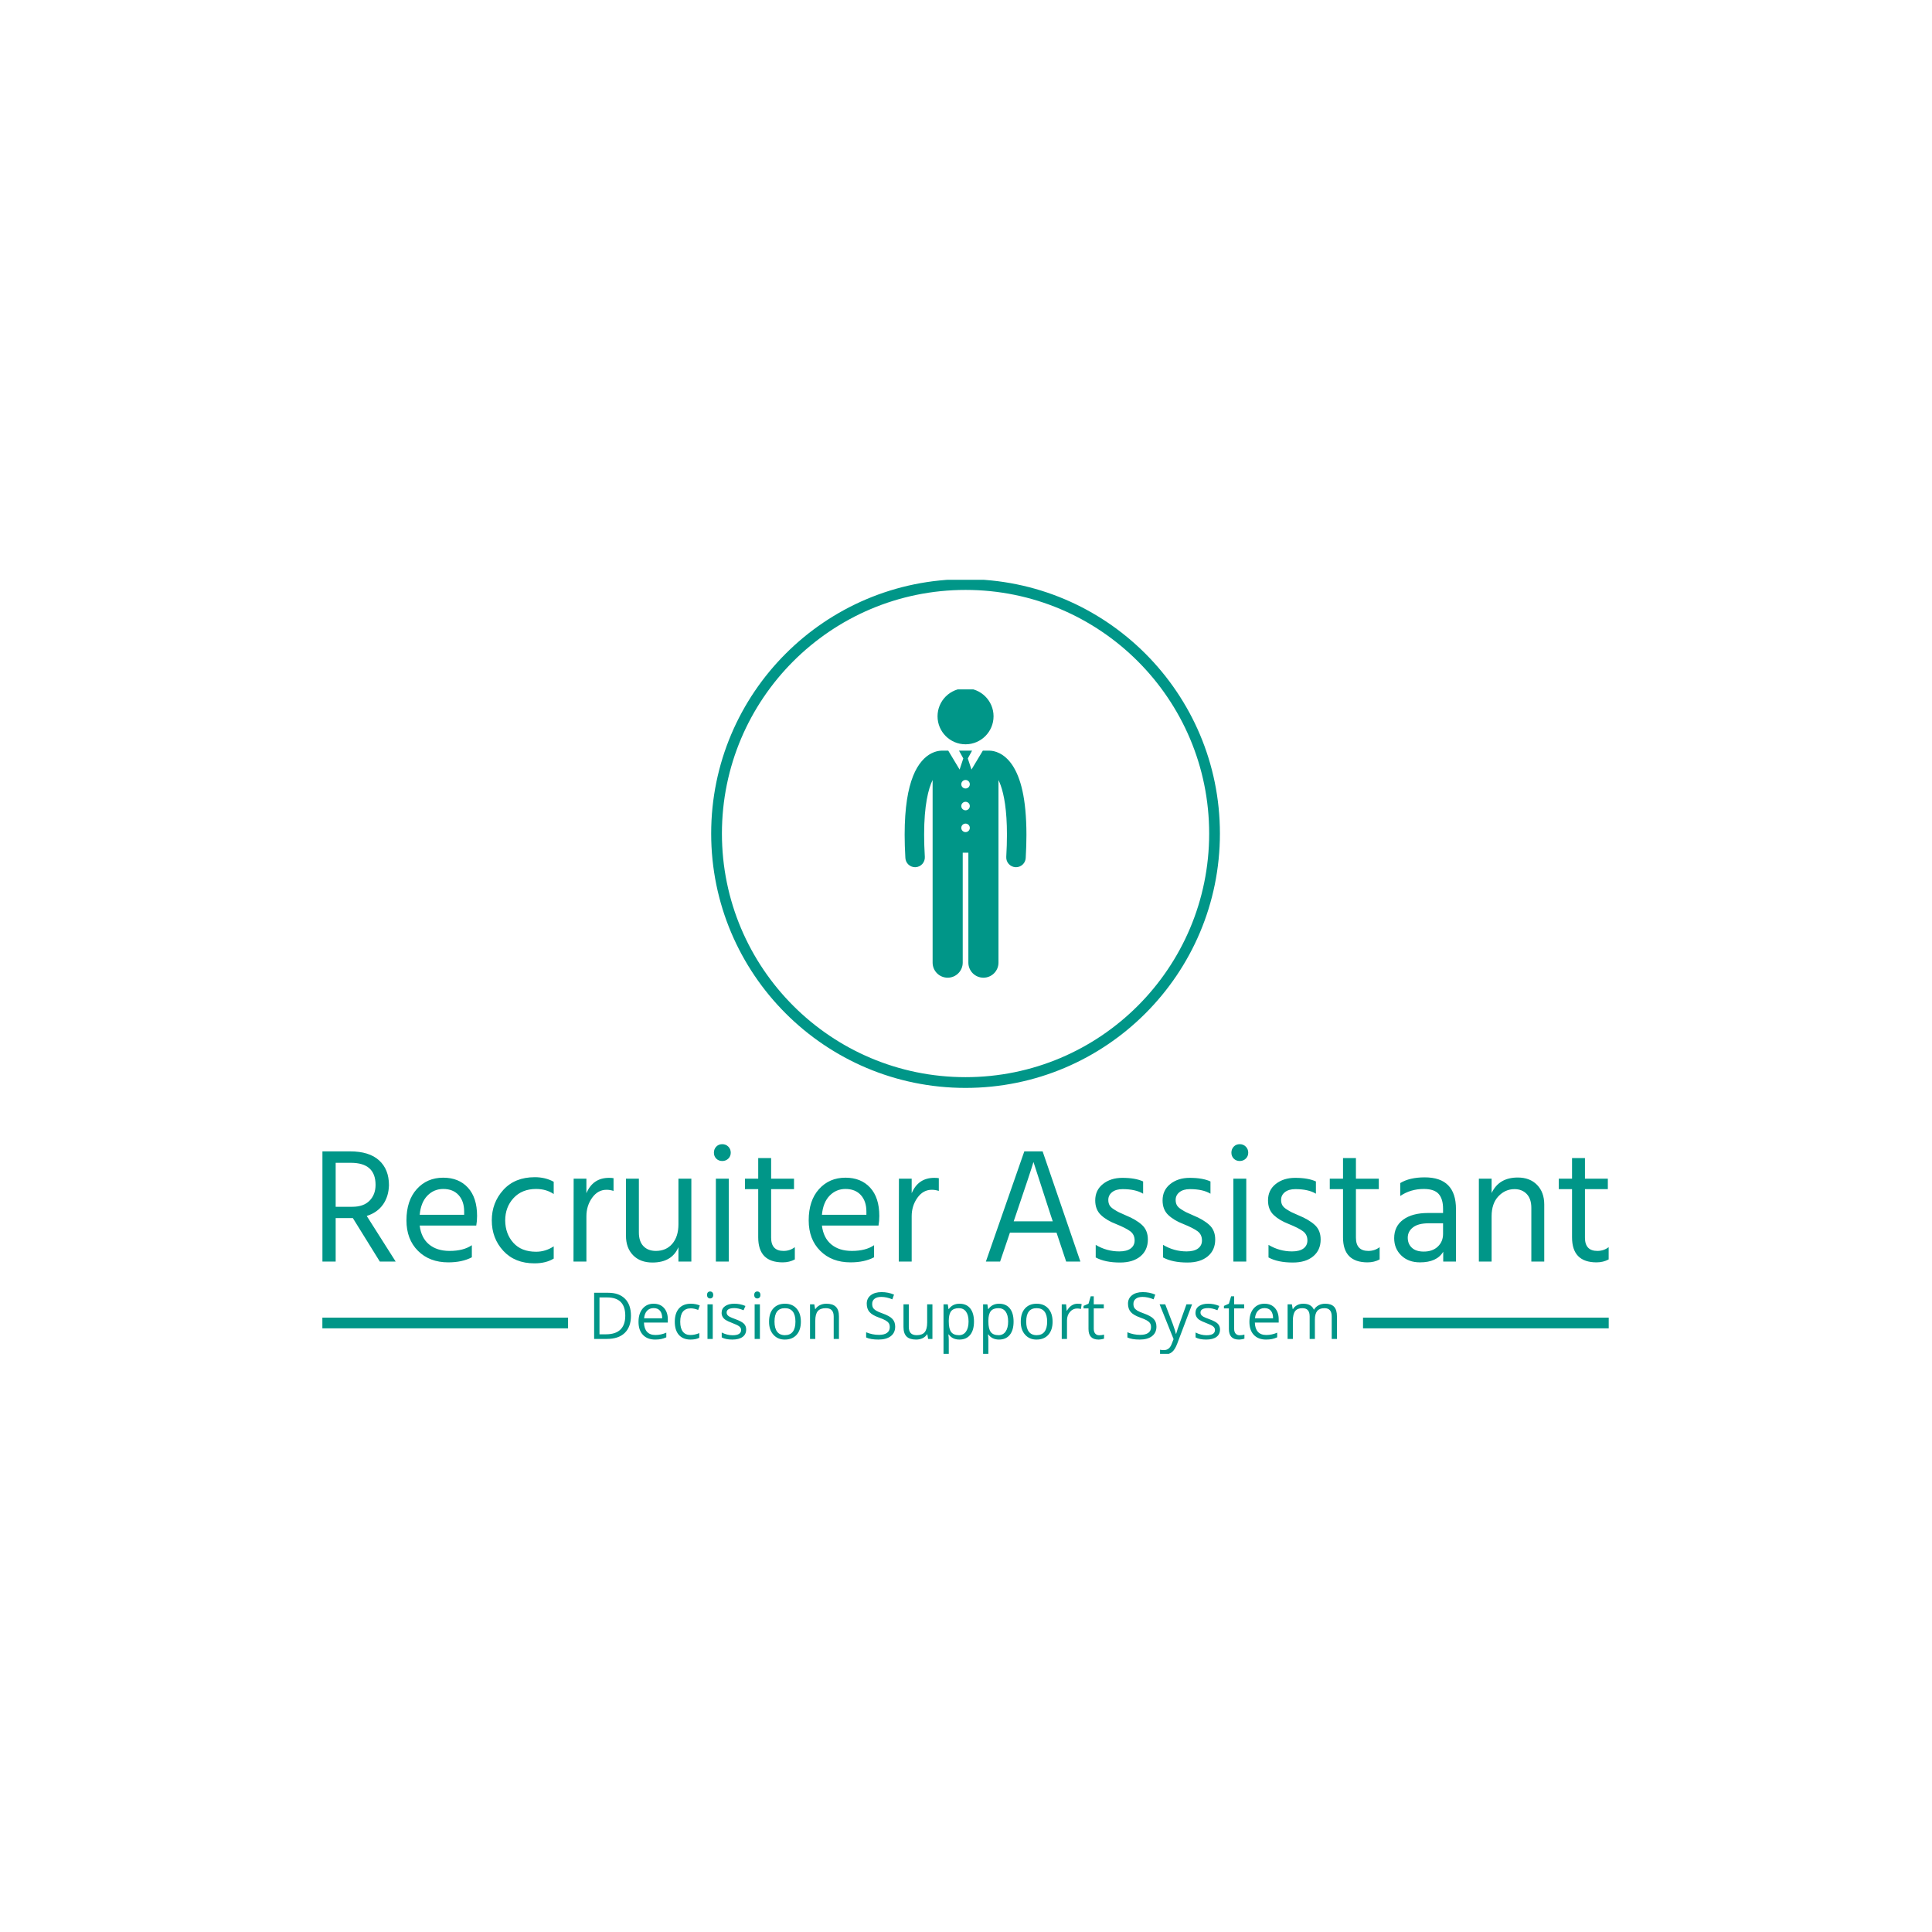 <svg xmlns="http://www.w3.org/2000/svg" version="1.1" xmlns:xlink="http://www.w3.org/1999/xlink" xmlns:svgjs="http://svgjs.dev/svgjs" width="1500" height="1500" viewBox="0 0 1500 1500"><rect width="1500" height="1500" fill="#ffffff"></rect><g transform="matrix(0.667,0,0,0.667,249.394,450.154)"><svg viewBox="0 0 396 238" data-background-color="#ffffff" preserveAspectRatio="xMidYMid meet" height="901" width="1500" xmlns="http://www.w3.org/2000/svg" xmlns:xlink="http://www.w3.org/1999/xlink"><g id="tight-bounds" transform="matrix(1,0,0,1,0.24,-0.193)"><svg viewBox="0 0 395.52 238.387" height="238.387" width="395.52"><g><svg viewBox="0 0 395.52 238.387" height="238.387" width="395.52"><g transform="matrix(1,0,0,1,0,173.724)"><svg viewBox="0 0 395.52 64.662" height="64.662" width="395.52"><g id="textblocktransform"><svg viewBox="0 0 395.52 64.662" height="64.662" width="395.52" id="textblock"><g><rect width="75.544" height="3.304" y="53.325" fill="#009688" data-fill-palette-color="tertiary"></rect><rect width="75.544" height="3.304" y="53.325" x="319.976" fill="#009688" data-fill-palette-color="tertiary"></rect></g><g><svg viewBox="0 0 395.52 36.642" height="36.642" width="395.52"><g transform="matrix(1,0,0,1,0,0)"><svg width="395.52" viewBox="3.85 -35.9 393.41 36.45" height="36.642" data-palette-color="#009688"><path d="M12.55-30.2L12.55-30.2 7.9-30.2 7.9-16.75 13-16.75Q16.45-16.75 18.28-18.63 20.1-20.5 20.1-23.45L20.1-23.45Q20.1-30.2 12.55-30.2ZM13.15-13.3L12.75-13.3 7.9-13.3 7.9 0 3.85 0 3.85-33.7 12.3-33.7Q18.15-33.7 21.18-30.95 24.2-28.2 24.2-23.35L24.2-23.35Q24.1-19.85 22.35-17.4 20.6-14.95 17.4-13.95L17.4-13.95 26.25 0 21.4 0 13.15-13.3ZM49.55-5L49.55-1.3Q46.6 0.25 42.35 0.25L42.35 0.25Q36.6 0.25 33.07-3.28 29.55-6.8 29.55-12.6L29.55-12.6Q29.55-18.65 32.7-22.15 35.85-25.65 40.8-25.65L40.8-25.65Q45.55-25.65 48.35-22.6 51.15-19.55 51.15-13.95L51.15-13.95Q51.15-12.35 50.9-11L50.9-11 33.6-11Q34.05-7.25 36.45-5.25 38.85-3.25 42.75-3.25L42.75-3.25Q47-3.25 49.55-5L49.55-5ZM40.8-22.2L40.8-22.2Q37.95-22.2 35.95-20.15 33.95-18.1 33.6-14.3L33.6-14.3 47.2-14.3 47.2-15.3Q47.2-18.45 45.5-20.33 43.8-22.2 40.8-22.2ZM74.59-4.65L74.59-0.9Q72.2 0.55 68.7 0.55L68.7 0.55Q62.7 0.55 59.17-3.28 55.65-7.1 55.65-12.6L55.65-12.6Q55.65-18 59.17-21.9 62.7-25.8 68.8-25.8L68.8-25.8Q72.05-25.8 74.59-24.4L74.59-24.4 74.59-20.65Q72.3-22.2 69.2-22.2L69.2-22.2Q64.9-22.2 62.32-19.43 59.75-16.65 59.75-12.55L59.75-12.55Q59.8-8.45 62.25-5.73 64.7-3 69.2-3L69.2-3Q72.09-3 74.59-4.65L74.59-4.65ZM84.59-13.85L84.59 0 80.64 0 80.69-25.35 84.59-25.35 84.59-20.9Q86.59-25.6 91.49-25.6L91.49-25.6Q92.39-25.6 92.89-25.5L92.89-25.5 92.89-21.6Q91.84-21.95 90.74-21.95L90.74-21.95Q88.09-21.95 86.34-19.5 84.59-17.05 84.59-13.85L84.59-13.85ZM116.69-25.35L116.69 0 112.74 0 112.74-4.4Q110.74 0.3 104.79 0.3L104.79 0.3Q101.04 0.3 98.87-1.93 96.69-4.15 96.69-7.9L96.69-7.9 96.69-25.35 100.64-25.35 100.64-8.9Q100.64-6.15 102.04-4.7 103.44-3.25 105.84-3.25L105.84-3.25Q108.99-3.25 110.87-5.45 112.74-7.65 112.74-11.4L112.74-11.4 112.74-25.35 116.69-25.35ZM128.14-25.35L128.14 0 124.19 0 124.19-25.35 128.14-25.35ZM127.99-35.15Q128.74-34.4 128.74-33.3 128.74-32.2 127.99-31.48 127.24-30.75 126.14-30.75 125.04-30.75 124.31-31.48 123.59-32.2 123.59-33.3 123.59-34.4 124.31-35.15 125.04-35.9 126.14-35.9 127.24-35.9 127.99-35.15ZM148.34-4.4L148.34-0.65Q146.69 0.25 144.64 0.25L144.64 0.25Q137.14 0.25 137.14-7.4L137.14-7.4 137.14-22.15 133.09-22.15 133.09-25.35 137.14-25.35 137.14-31.65 141.09-31.65 141.09-25.35 148.09-25.35 148.09-22.15 141.09-22.15 141.09-7.3Q141.09-3.25 144.89-3.25L144.89-3.25Q146.84-3.25 148.34-4.4L148.34-4.4ZM172.58-5L172.58-1.3Q169.63 0.25 165.38 0.25L165.38 0.25Q159.63 0.25 156.11-3.28 152.58-6.8 152.58-12.6L152.58-12.6Q152.58-18.65 155.73-22.15 158.88-25.65 163.83-25.65L163.83-25.65Q168.58-25.65 171.38-22.6 174.18-19.55 174.18-13.95L174.18-13.95Q174.18-12.35 173.93-11L173.93-11 156.63-11Q157.08-7.25 159.48-5.25 161.88-3.25 165.78-3.25L165.78-3.25Q170.03-3.25 172.58-5L172.58-5ZM163.83-22.2L163.83-22.2Q160.98-22.2 158.98-20.15 156.98-18.1 156.63-14.3L156.63-14.3 170.23-14.3 170.23-15.3Q170.23-18.45 168.53-20.33 166.83-22.2 163.83-22.2ZM184.08-13.85L184.08 0 180.13 0 180.18-25.35 184.08-25.35 184.08-20.9Q186.08-25.6 190.98-25.6L190.98-25.6Q191.88-25.6 192.38-25.5L192.38-25.5 192.38-21.6Q191.33-21.95 190.23-21.95L190.23-21.95Q187.58-21.95 185.83-19.5 184.08-17.05 184.08-13.85L184.08-13.85ZM215.93-14.2L215.93-14.2 215.28-12.3 227.23-12.3 226.58-14.25 221.33-30.45Q220.72-28.3 215.93-14.2ZM214.13-8.85L211.13 0 206.78 0 218.53-33.7 224.13-33.7 235.68 0 231.33 0 228.38-8.85 214.13-8.85ZM256.32-6.75L256.32-6.75Q256.32-3.5 254.05-1.6 251.77 0.3 247.82 0.3L247.82 0.3Q243.22 0.3 240.37-1.25L240.37-1.25 240.37-5.1Q243.72-3.1 247.57-3.1L247.57-3.1Q249.87-3.1 251.07-4 252.27-4.9 252.27-6.45L252.27-6.45Q252.27-8.25 250.95-9.25 249.62-10.25 246.52-11.5L246.52-11.5Q243.67-12.6 241.95-14.25 240.22-15.9 240.22-18.7L240.22-18.7Q240.22-21.85 242.6-23.73 244.97-25.6 248.52-25.6L248.52-25.6Q252.47-25.6 254.87-24.5L254.87-24.5 254.87-20.75Q252.57-22.15 248.57-22.15L248.57-22.15Q246.57-22.15 245.4-21.23 244.22-20.3 244.22-18.85L244.22-18.85Q244.22-17.95 244.57-17.28 244.92-16.6 245.95-15.95 246.97-15.3 247.45-15.08 247.92-14.85 249.52-14.15L249.52-14.15Q252.72-12.85 254.52-11.2 256.32-9.55 256.32-6.75ZM276.92-6.75L276.92-6.75Q276.92-3.5 274.65-1.6 272.37 0.3 268.42 0.3L268.42 0.3Q263.82 0.3 260.97-1.25L260.97-1.25 260.97-5.1Q264.32-3.1 268.17-3.1L268.17-3.1Q270.47-3.1 271.67-4 272.87-4.9 272.87-6.45L272.87-6.45Q272.87-8.25 271.55-9.25 270.22-10.25 267.12-11.5L267.12-11.5Q264.27-12.6 262.55-14.25 260.82-15.9 260.82-18.7L260.82-18.7Q260.82-21.85 263.2-23.73 265.57-25.6 269.12-25.6L269.12-25.6Q273.07-25.6 275.47-24.5L275.47-24.5 275.47-20.75Q273.17-22.15 269.17-22.15L269.17-22.15Q267.17-22.15 266-21.23 264.82-20.3 264.82-18.85L264.82-18.85Q264.82-17.95 265.17-17.28 265.52-16.6 266.55-15.95 267.57-15.3 268.05-15.08 268.52-14.85 270.12-14.15L270.12-14.15Q273.32-12.85 275.12-11.2 276.92-9.55 276.92-6.75ZM286.42-25.35L286.42 0 282.47 0 282.47-25.35 286.42-25.35ZM286.27-35.15Q287.02-34.4 287.02-33.3 287.02-32.2 286.27-31.48 285.52-30.75 284.42-30.75 283.32-30.75 282.59-31.48 281.87-32.2 281.87-33.3 281.87-34.4 282.59-35.15 283.32-35.9 284.42-35.9 285.52-35.9 286.27-35.15ZM309.17-6.75L309.17-6.75Q309.17-3.5 306.89-1.6 304.62 0.3 300.67 0.3L300.67 0.3Q296.07 0.3 293.22-1.25L293.22-1.25 293.22-5.1Q296.57-3.1 300.42-3.1L300.42-3.1Q302.72-3.1 303.92-4 305.12-4.9 305.12-6.45L305.12-6.45Q305.12-8.25 303.79-9.25 302.47-10.25 299.37-11.5L299.37-11.5Q296.52-12.6 294.79-14.25 293.07-15.9 293.07-18.7L293.07-18.7Q293.07-21.85 295.44-23.73 297.82-25.6 301.37-25.6L301.37-25.6Q305.32-25.6 307.72-24.5L307.72-24.5 307.72-20.75Q305.42-22.15 301.42-22.15L301.42-22.15Q299.42-22.15 298.24-21.23 297.07-20.3 297.07-18.85L297.07-18.85Q297.07-17.95 297.42-17.28 297.77-16.6 298.79-15.95 299.82-15.3 300.29-15.08 300.77-14.85 302.37-14.15L302.37-14.15Q305.57-12.85 307.37-11.2 309.17-9.55 309.17-6.75ZM327.21-4.4L327.21-0.65Q325.56 0.25 323.51 0.25L323.51 0.25Q316.01 0.25 316.01-7.4L316.01-7.4 316.01-22.15 311.96-22.15 311.96-25.35 316.01-25.35 316.01-31.65 319.96-31.65 319.96-25.35 326.96-25.35 326.96-22.15 319.96-22.15 319.96-7.3Q319.96-3.25 323.76-3.25L323.76-3.25Q325.71-3.25 327.21-4.4L327.21-4.4ZM340.71-3.05L340.71-3.05Q343.41-3.05 345.01-4.58 346.61-6.1 346.61-8.45L346.61-8.45 346.61-11.7 342.21-11.7Q339.01-11.7 337.41-10.45 335.81-9.2 335.81-7.3 335.81-5.4 337.06-4.23 338.31-3.05 340.71-3.05ZM346.66 0L346.66-3Q344.71 0.25 339.56 0.25L339.56 0.25Q336.01 0.25 333.84-1.85 331.66-3.95 331.66-7.15L331.66-7.15Q331.66-10.8 334.44-12.83 337.21-14.85 342.01-14.85L342.01-14.85 346.61-14.85 346.61-16.15Q346.61-19.15 345.26-20.68 343.91-22.2 340.71-22.2L340.71-22.2Q336.66-22.2 333.51-20.05L333.51-20.05 333.51-24Q336.36-25.75 341.01-25.75L341.01-25.75Q350.56-25.75 350.56-16.05L350.56-16.05 350.56 0 346.66 0ZM377.56-17.45L377.56 0 373.61 0 373.61-16.4Q373.61-19.2 372.18-20.68 370.76-22.15 368.46-22.15L368.46-22.15Q365.61-22.15 363.53-19.95 361.46-17.75 361.46-13.85L361.46-13.85 361.46 0 357.56 0 357.56-25.35 361.46-25.35 361.46-20.95Q363.71-25.7 369.46-25.7L369.46-25.7Q373.16-25.7 375.36-23.45 377.56-21.2 377.56-17.45L377.56-17.45ZM397.26-4.4L397.26-0.65Q395.61 0.25 393.56 0.25L393.56 0.25Q386.06 0.25 386.06-7.4L386.06-7.4 386.06-22.15 382.01-22.15 382.01-25.35 386.06-25.35 386.06-31.65 390.01-31.65 390.01-25.35 397.01-25.35 397.01-22.15 390.01-22.15 390.01-7.3Q390.01-3.25 393.81-3.25L393.81-3.25Q395.76-3.25 397.26-4.4L397.26-4.4Z" opacity="1" transform="matrix(1,0,0,1,0,0)" fill="#009688" class="wordmark-text-0" data-fill-palette-color="primary" id="text-0"></path></svg></g></svg></g><g transform="matrix(1,0,0,1,75.544,45.292)"><svg viewBox="0 0 244.431 19.37" height="19.37" width="244.431"><g transform="matrix(1,0,0,1,8,0)"><svg width="228.431" viewBox="4.58 -34.2 535.33 45.4" height="19.37" data-palette-color="#009688"><path d="M26.82-28.97Q31.12-24.67 31.12-16.68 31.12-8.7 26.66-4.35 22.19 0 13.78 0L13.78 0 4.58 0 4.58-33.27 14.76-33.27Q22.52-33.27 26.82-28.97ZM8.44-3.34L13.14-3.34Q20.05-3.34 23.53-6.74 27.02-10.14 27.02-16.72 27.02-23.31 23.76-26.61 20.5-29.9 14.05-29.9L14.05-29.9 8.44-29.9 8.44-3.34ZM48.51 0.46L48.51 0.46Q42.97 0.46 39.76-2.91L39.76-2.91Q36.57-6.27 36.57-12.29 36.57-18.3 39.53-21.84L39.53-21.84Q42.54-25.38 47.38-25.38 52.22-25.38 54.95-22.3 57.68-19.21 57.68-14.18L57.68-14.18 57.68-11.78 40.49-11.78Q40.62-7.41 42.72-5.12 44.82-2.83 48.77-2.83 52.73-2.83 56.6-4.52L56.6-4.52 56.6-1.16Q54.65-0.3 52.83 0.08 51.01 0.46 48.51 0.46ZM40.59-14.86L53.64-14.86Q53.64-18.43 52.05-20.32 50.45-22.22 47.48-22.22 44.51-22.22 42.7-20.27 40.9-18.33 40.59-14.86L40.59-14.86ZM74.08 0.46L74.08 0.46Q68.65 0.46 65.67-2.88L65.67-2.88Q62.71-6.22 62.71-12.37 62.71-18.53 65.72-21.97L65.72-21.97Q68.75-25.38 74.31-25.38L74.31-25.38Q76.13-25.38 77.93-25 79.72-24.62 80.73-24.09L80.73-24.09 79.57-20.88Q76.76-22.04 74.24-22.04L74.24-22.04Q66.63-22.04 66.63-12.36L66.63-12.36Q66.63-7.74 68.5-5.28 70.37-2.83 73.98-2.83L73.98-2.83Q77.07-2.83 80.38-4.2L80.38-4.2 80.38-0.83Q77.88 0.46 74.08 0.46ZM89.78-29.82Q89.15-29.17 88.16-29.17 87.18-29.17 86.57-29.82 85.96-30.46 85.96-31.7 85.96-32.94 86.57-33.57 87.18-34.2 88.16-34.2 89.15-34.2 89.78-33.56 90.41-32.91 90.41-31.69 90.41-30.46 89.78-29.82ZM86.27-24.92L90.06-24.92 90.06 0 86.27 0 86.27-24.92ZM114.15-6.8L114.15-6.8Q114.15-3.31 111.55-1.43 108.96 0.46 104.14 0.46 99.31 0.46 96.53-1.11L96.53-1.11 96.53-4.63Q100.42-2.65 104.36-2.65L104.36-2.65Q110.51-2.65 110.51-6.47L110.51-6.47Q110.51-7.94 109.22-8.99 107.93-10.04 104.41-11.36 100.9-12.69 99.36-13.68L99.36-13.68Q96.45-15.65 96.45-18.76 96.45-21.87 98.93-23.62 101.41-25.38 105.61-25.38 109.82-25.38 113.61-23.76L113.61-23.76 112.28-20.68Q108.56-22.22 105.69-22.22 102.82-22.22 101.44-21.4 100.07-20.58 100.07-19.06L100.07-19.06Q100.07-18.1 100.56-17.38 101.05-16.66 102.19-16.01 103.33-15.37 106.59-14.18L106.59-14.18Q111.04-12.54 112.59-10.91 114.15-9.28 114.15-6.8ZM123.77-29.82Q123.14-29.17 122.16-29.17 121.17-29.17 120.56-29.82 119.96-30.46 119.96-31.7 119.96-32.94 120.56-33.57 121.17-34.2 122.16-34.2 123.14-34.2 123.77-33.56 124.41-32.91 124.41-31.69 124.41-30.46 123.77-29.82ZM120.26-24.92L124.05-24.92 124.05 0 120.26 0 120.26-24.92ZM133.72-21.99Q136.79-25.38 142.1-25.38 147.41-25.38 150.49-21.9 153.57-18.43 153.57-12.42 153.57-6.42 150.49-2.96L150.49-2.96Q147.41 0.46 142.02 0.46L142.02 0.46Q136.94 0.51 133.76-3.06 130.57-6.62 130.65-12.49L130.65-12.49Q130.65-18.6 133.72-21.99ZM142.05-22.17L142.05-22.17Q134.57-22.17 134.57-12.49L134.57-12.49Q134.57-7.71 136.47-5.21 138.38-2.7 142.1-2.7 145.81-2.7 147.74-5.19 149.66-7.68 149.66-12.47 149.66-17.26 147.74-19.72 145.81-22.17 142.05-22.17ZM181.02-16.25L181.02 0 177.23 0 177.23-16.13Q177.23-19.21 175.84-20.69 174.45-22.17 171.52-22.17L171.52-22.17Q167.6-22.17 165.78-20.06 163.96-17.95 163.96-13.07L163.96-13.07 163.96 0 160.17 0 160.17-24.92 163.25-24.92 163.86-21.51 164.04-21.51Q165.2-23.33 167.3-24.36 169.4-25.38 171.97-25.38L171.97-25.38Q176.52-25.38 178.77-23.18 181.02-20.98 181.02-16.25L181.02-16.25ZM221.54-8.85L221.54-8.85Q221.54-4.45 218.37-2 215.19 0.46 209.49 0.46 203.79 0.46 200.61-1.06L200.61-1.06 200.61-4.8Q205.11-2.93 209.86-2.93L209.86-2.93Q213.68-2.93 215.66-4.37 217.65-5.81 217.65-8.49L217.65-8.49Q217.65-10.21 216.95-11.3 216.26-12.39 214.61-13.35 212.97-14.31 209.68-15.47L209.68-15.47Q205.06-17.11 203.05-19.39 201.04-21.66 201.04-25.43 201.04-29.2 203.92-31.47L203.92-31.47Q206.85-33.75 211.69-33.75 216.53-33.75 220.71-31.93L220.71-31.93 219.49-28.54Q215.37-30.28 211.5-30.28L211.5-30.28Q208.42-30.28 206.69-28.96 204.96-27.63 204.96-25.3L204.96-25.3Q204.96-23.53 205.58-22.47 206.2-21.41 207.74-20.42L207.74-20.42Q209.33-19.46 212.39-18.4L212.39-18.4Q217.65-16.53 219.57-14.38L219.57-14.38Q221.54-12.26 221.54-8.85ZM227.53-8.62L227.53-24.92 231.35-24.92 231.35-8.75Q231.35-5.69 232.75-4.2 234.15-2.7 237.08-2.7L237.08-2.7Q241-2.7 242.8-4.85 244.59-7 244.59-11.83L244.59-11.83 244.59-24.92 248.38-24.92 248.38 0 245.27 0 244.72-3.34 244.51-3.34Q243.35-1.52 241.3-0.53 239.26 0.46 236.6 0.46L236.6 0.46Q232 0.46 229.77-1.73 227.53-3.92 227.53-8.62L227.53-8.62ZM272.58-5.31Q274.42-7.91 274.42-12.54 274.42-17.16 272.6-19.67 270.78-22.17 267.44-22.17L267.44-22.17Q263.65-22.17 261.93-20.07 260.21-17.97 260.16-13.32L260.16-13.32 260.16-12.49Q260.16-7.23 261.9-4.97 263.65-2.7 267.52-2.7L267.52-2.7Q270.75-2.7 272.58-5.31ZM275.63-21.99Q278.33-18.6 278.33-12.46 278.33-6.32 275.59-2.93 272.85 0.46 267.83 0.46 262.81 0.46 260.16-3.21L260.16-3.21 259.88-3.21Q260.16-0.91 260.16 0.94L260.16 0.94 260.16 11.2 256.37 11.2 256.37-24.92 259.45-24.92 259.98-21.51 260.16-21.51Q262.89-25.38 267.91-25.38 272.92-25.38 275.63-21.99ZM301.12-5.31Q302.95-7.91 302.95-12.54 302.95-17.16 301.13-19.67 299.31-22.17 295.98-22.17L295.98-22.17Q292.18-22.17 290.47-20.07 288.75-17.97 288.7-13.32L288.7-13.32 288.7-12.49Q288.7-7.23 290.44-4.97 292.18-2.7 296.05-2.7L296.05-2.7Q299.29-2.7 301.12-5.31ZM304.17-21.99Q306.87-18.6 306.87-12.46 306.87-6.32 304.13-2.93 301.39 0.46 296.37 0.46 291.35 0.46 288.7-3.21L288.7-3.21 288.42-3.21Q288.7-0.91 288.7 0.94L288.7 0.94 288.7 11.2 284.9 11.2 284.9-24.92 287.99-24.92 288.52-21.51 288.7-21.51Q291.43-25.38 296.44-25.38 301.46-25.38 304.17-21.99ZM315.12-21.99Q318.19-25.38 323.5-25.38 328.81-25.38 331.89-21.9 334.98-18.43 334.98-12.42 334.98-6.42 331.89-2.96L331.89-2.96Q328.81 0.46 323.43 0.46L323.43 0.46Q318.34 0.51 315.16-3.06 311.97-6.62 312.05-12.49L312.05-12.49Q312.05-18.6 315.12-21.99ZM323.45-22.17L323.45-22.17Q315.97-22.17 315.97-12.49L315.97-12.49Q315.97-7.71 317.88-5.21 319.79-2.7 323.5-2.7 327.22-2.7 329.14-5.19 331.06-7.68 331.06-12.47 331.06-17.26 329.14-19.72 327.22-22.17 323.45-22.17ZM352.95-25.38L352.95-25.38Q354.67-25.38 355.93-25.13L355.93-25.13 355.43-21.61Q353.93-21.94 352.7-21.94L352.7-21.94Q349.66-21.94 347.51-19.49 345.36-17.04 345.36-13.37L345.36-13.37 345.36 0 341.57 0 341.57-24.92 344.71-24.92 345.14-20.32 345.31-20.32Q346.7-22.78 348.66-24.08 350.62-25.38 352.95-25.38ZM364.65-21.99L364.65-7.33Q364.65-5.08 365.7-3.87 366.75-2.65 368.58-2.65 370.41-2.65 372.06-3.11L372.06-3.11 372.06-0.23Q371.47 0.05 370.22 0.25 368.97 0.46 368.09 0.46L368.09 0.46Q360.86 0.46 360.86-7.15L360.86-7.15 360.86-21.99 357.29-21.99 357.29-23.81 360.86-25.38 362.45-30.71 364.65-30.71 364.65-24.92 371.88-24.92 371.88-21.99 364.65-21.99ZM409.82-8.85L409.82-8.85Q409.82-4.45 406.64-2 403.47 0.46 397.77 0.46 392.07 0.46 388.89-1.06L388.89-1.06 388.89-4.8Q393.39-2.93 398.14-2.93L398.14-2.93Q401.95-2.93 403.94-4.37 405.92-5.81 405.92-8.49L405.92-8.49Q405.92-10.21 405.23-11.3 404.53-12.39 402.89-13.35 401.25-14.31 397.96-15.47L397.96-15.47Q393.33-17.11 391.33-19.39 389.32-21.66 389.32-25.43 389.32-29.2 392.2-31.47L392.2-31.47Q395.13-33.75 399.97-33.75 404.81-33.75 408.98-31.93L408.98-31.93 407.77-28.54Q403.65-30.28 399.78-30.28L399.78-30.28Q396.7-30.28 394.97-28.96 393.23-27.63 393.23-25.3L393.23-25.3Q393.23-23.53 393.85-22.47 394.47-21.41 396.01-20.42L396.01-20.42Q397.61-19.46 400.67-18.4L400.67-18.4Q405.92-16.53 407.84-14.38L407.84-14.38Q409.82-12.26 409.82-8.85ZM415.83 11.2L415.83 11.2Q414.14 11.2 412.42 10.82L412.42 10.82 412.42 7.79Q413.73 8.06 415.22 8.06L415.22 8.06Q419.12 8.06 420.78 3.69L420.78 3.69 422.17 0.13 412.11-24.92 416.16-24.92 421.62-10.72Q423.46-5.66 423.84-3.69L423.84-3.69 424.02-3.69Q424.35-4.98 425.22-7.56 426.09-10.14 431.45-24.92L431.45-24.92 435.5-24.92 424.78 3.46Q423.21 7.63 421.09 9.42 418.96 11.2 415.83 11.2ZM455.64-6.8L455.64-6.8Q455.64-3.31 453.05-1.43 450.46 0.46 445.63 0.46 440.8 0.46 438.02-1.11L438.02-1.11 438.02-4.63Q441.91-2.65 445.86-2.65L445.86-2.65Q452-2.65 452-6.47L452-6.47Q452-7.94 450.71-8.99 449.42-10.04 445.91-11.36 442.39-12.69 440.85-13.68L440.85-13.68Q437.95-15.65 437.95-18.76 437.95-21.87 440.42-23.62 442.9-25.38 447.11-25.38 451.32-25.38 455.11-23.76L455.11-23.76 453.77-20.68Q450.05-22.22 447.18-22.22 444.32-22.22 442.94-21.4 441.56-20.58 441.56-19.06L441.56-19.06Q441.56-18.1 442.05-17.38 442.55-16.66 443.68-16.01 444.82-15.37 448.08-14.18L448.08-14.18Q452.53-12.54 454.09-10.91 455.64-9.28 455.64-6.8ZM465.82-21.99L465.82-7.33Q465.82-5.08 466.87-3.87 467.92-2.65 469.76-2.65 471.59-2.65 473.23-3.11L473.23-3.11 473.23-0.23Q472.65 0.05 471.4 0.25 470.15 0.46 469.26 0.46L469.26 0.46Q462.03 0.46 462.03-7.15L462.03-7.15 462.03-21.99 458.47-21.99 458.47-23.81 462.03-25.38 463.63-30.71 465.82-30.71 465.82-24.92 473.05-24.92 473.05-21.99 465.82-21.99ZM488.75 0.46L488.75 0.46Q483.21 0.46 480-2.91L480-2.91Q476.82-6.27 476.82-12.29 476.82-18.3 479.78-21.84L479.78-21.84Q482.78-25.38 487.62-25.38 492.47-25.38 495.2-22.3 497.93-19.21 497.93-14.18L497.93-14.18 497.93-11.78 480.74-11.78Q480.86-7.41 482.96-5.12 485.06-2.83 489.01-2.83 492.97-2.83 496.84-4.52L496.84-4.52 496.84-1.16Q494.89-0.3 493.07 0.08 491.25 0.46 488.75 0.46ZM480.84-14.86L493.88-14.86Q493.88-18.43 492.29-20.32 490.7-22.22 487.73-22.22 484.76-22.22 482.95-20.27 481.14-18.33 480.84-14.86L480.84-14.86ZM539.91-16.25L539.91 0 536.14 0 536.14-16.23Q536.14-22.17 530.91-22.17L530.91-22.17Q527.37-22.17 525.69-20.15 524.01-18.12 524.01-13.93L524.01-13.93 524.01 0 520.24 0 520.24-16.23Q520.24-19.24 518.95-20.7 517.66-22.17 514.99-22.17L514.99-22.17Q511.4-22.17 509.77-20.03 508.14-17.9 508.14-13.07L508.14-13.07 508.14 0 504.34 0 504.34-24.92 507.43-24.92 508.03-21.51 508.21-21.51Q509.3-23.33 511.24-24.36 513.19-25.38 515.59-25.38L515.59-25.38Q521.43-25.38 523.23-21.16L523.23-21.16 523.43-21.16Q524.57-23.13 526.68-24.25 528.79-25.38 531.47-25.38L531.47-25.38Q535.76-25.38 537.84-23.18 539.91-20.98 539.91-16.25L539.91-16.25Z" opacity="1" transform="matrix(1,0,0,1,0,0)" fill="#009688" class="slogan-text-1" data-fill-palette-color="secondary" id="text-1"></path></svg></g></svg></g></svg></g></svg></g><g transform="matrix(1,0,0,1,119.548,0)"><svg viewBox="0 0 156.424 156.424" height="156.424" width="156.424"><g><svg></svg></g><g id="icon-0"><svg viewBox="0 0 156.424 156.424" height="156.424" width="156.424"><g><path d="M0 78.212c0-43.195 35.017-78.212 78.212-78.212 43.195 0 78.212 35.017 78.212 78.212 0 43.195-35.017 78.212-78.212 78.212-43.195 0-78.212-35.017-78.212-78.212zM78.212 153.119c41.37 0 74.907-33.537 74.907-74.907 0-41.37-33.537-74.907-74.907-74.908-41.37 0-74.907 33.537-74.908 74.908 0 41.37 33.537 74.907 74.908 74.907z" data-fill-palette-color="tertiary" fill="#009688" stroke="transparent"></path></g><g transform="matrix(1,0,0,1,59.489,33.886)"><svg viewBox="0 0 37.445 88.651" height="88.651" width="37.445"><g><svg xmlns="http://www.w3.org/2000/svg" xmlns:xlink="http://www.w3.org/1999/xlink" version="1.1" x="0" y="0" viewBox="0 0.397 100.016 236.786" style="enable-background:new 0 0 100.017 237.183;" xml:space="preserve" width="37.445" height="88.651" class="icon-cg-0" data-fill-palette-color="accent" id="cg-0"><g fill="#009688" data-fill-palette-color="accent"><path d="M69.834 50.725c-0.168-0.011-0.335-0.025-0.506-0.025h-5.107l-9.332 15.537-3.033-9.105 3.527-6.432H44.637l3.529 6.432-3.035 9.105-9.332-15.537h-5.105c-0.155 0-0.308 0.014-0.46 0.023-1.814 0.036-4.766 0.44-8.119 2.132-5.379 2.666-11.178 8.501-15.236 18.84C2.772 82.074 0.014 97.082 0 119.739c0.002 5.856 0.189 12.225 0.596 19.159 0.248 4.251 3.777 7.531 7.981 7.532 0.157 0 0.314-0.004 0.473-0.014 4.41-0.259 7.775-4.044 7.519-8.456-0.391-6.648-0.568-12.706-0.568-18.221-0.035-24.215 3.496-37.818 6.964-44.917V224.82c0 6.83 5.537 12.363 12.363 12.363 6.828 0 12.365-5.533 12.365-12.363v-90.272h4.635v90.272c0 6.83 5.537 12.363 12.363 12.363 6.828 0 12.365-5.533 12.365-12.363V74.866c0.592 1.215 1.189 2.609 1.778 4.235 2.818 7.812 5.189 20.631 5.181 40.638 0 5.516-0.176 11.573-0.563 18.225-0.259 4.412 3.11 8.195 7.521 8.453 0.159 0.009 0.316 0.014 0.473 0.014 4.205 0 7.73-3.283 7.98-7.536 0.401-6.932 0.588-13.299 0.59-19.155-0.041-30.182-4.861-46.885-11.436-56.929-3.282-4.985-7.127-8.183-10.679-9.955C74.58 51.177 71.65 50.766 69.834 50.725zM50.01 74.797c1.934 0 3.5 1.566 3.5 3.5s-1.566 3.5-3.5 3.5c-1.934 0-3.5-1.566-3.5-3.5S48.077 74.797 50.01 74.797zM50.01 92.713c1.934 0 3.5 1.566 3.5 3.5 0 1.933-1.566 3.499-3.5 3.499-1.934 0-3.5-1.566-3.5-3.499C46.51 94.279 48.077 92.713 50.01 92.713zM50.01 117.628c-1.934 0-3.5-1.566-3.5-3.5 0-1.932 1.566-3.5 3.5-3.5 1.934 0 3.5 1.568 3.5 3.5C53.51 116.062 51.944 117.628 50.01 117.628z" fill="#009688" data-fill-palette-color="accent"></path><circle cx="50.01" cy="22.5" r="23" fill="#009688" data-fill-palette-color="accent"></circle></g></svg></g></svg></g></svg></g></svg></g><g></g></svg></g><defs></defs></svg><rect width="395.52" height="238.387" fill="none" stroke="none" visibility="hidden"></rect></g></svg></g></svg>